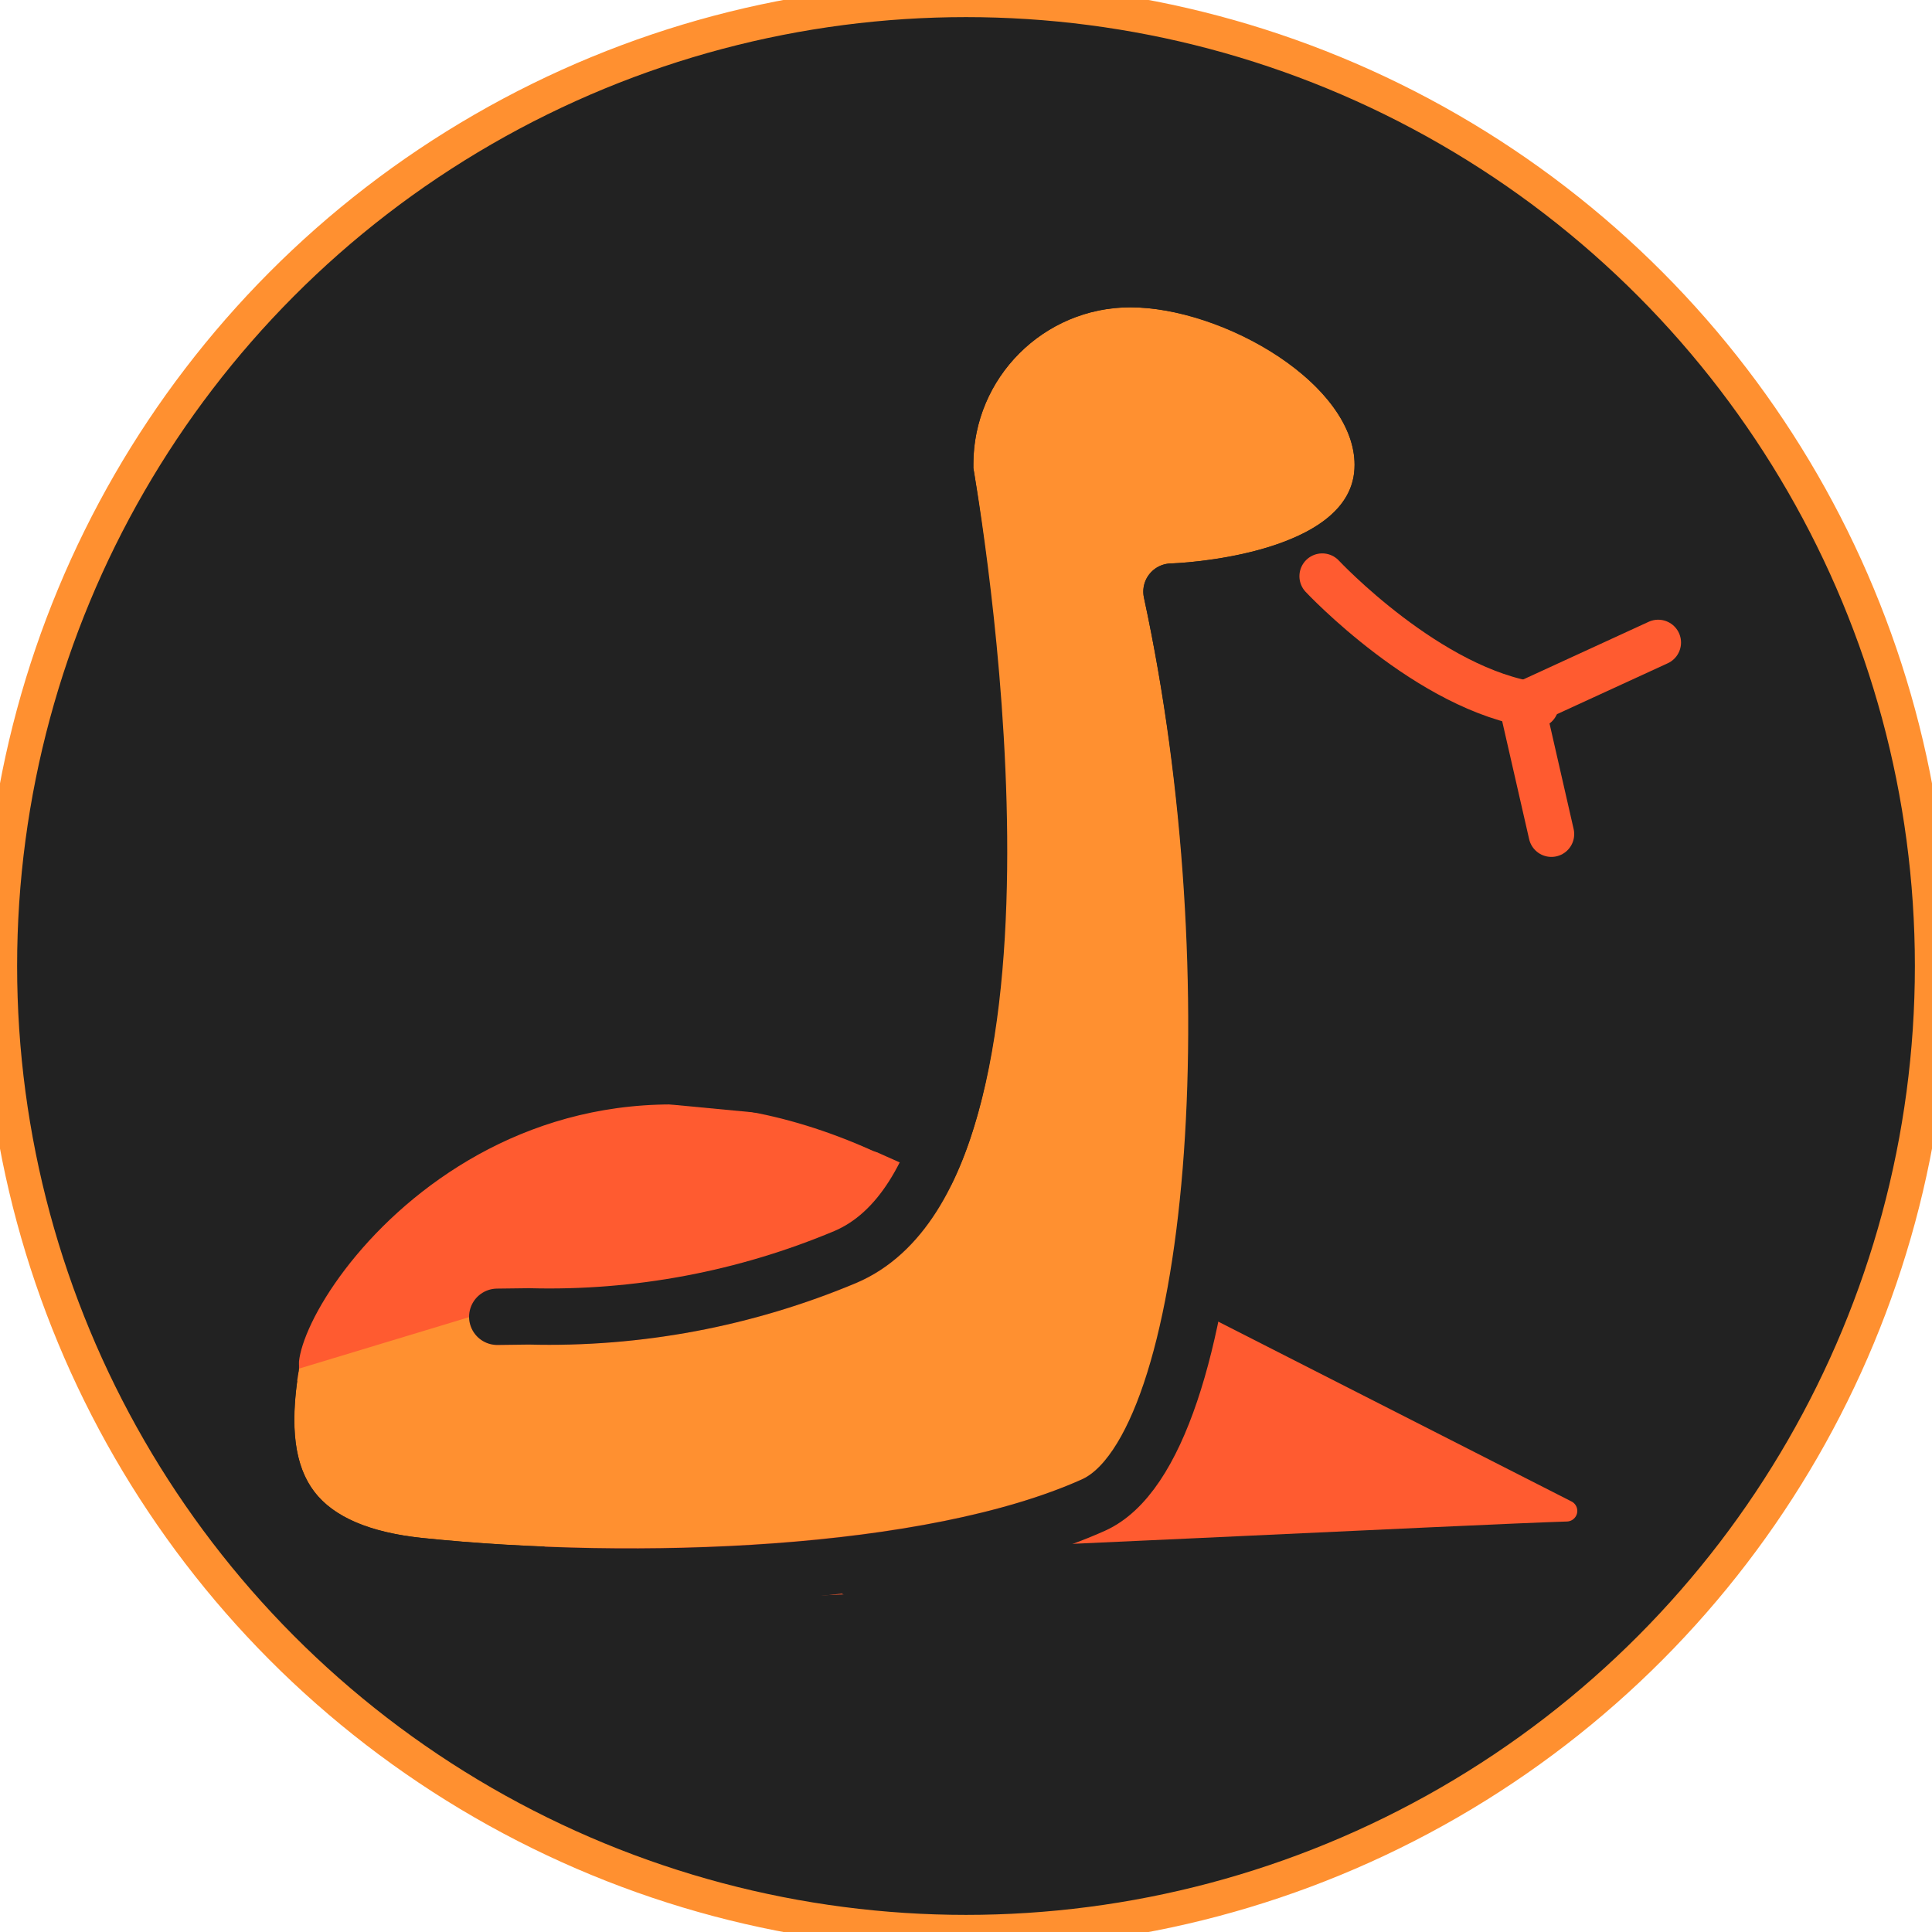 <?xml version="1.0" encoding="UTF-8" standalone="no"?>
<svg
   xmlns:dc="http://purl.org/dc/elements/1.1/"
   xmlns:cc="http://creativecommons.org/ns#"
   xmlns:rdf="http://www.w3.org/1999/02/22-rdf-syntax-ns#"
   xmlns:svg="http://www.w3.org/2000/svg"
   xmlns="http://www.w3.org/2000/svg"
   xmlns:sodipodi="http://sodipodi.sourceforge.net/DTD/sodipodi-0.dtd"
   xmlns:inkscape="http://www.inkscape.org/namespaces/inkscape"
   viewBox="0 0 160 160"
   version="1.1"
   id="svg836"
   sodipodi:docname="elapid.svg"
   inkscape:version="0.92.4 (5da689c313, 2019-01-14)"
   inkscape:export-filename="/home/cba/favicon.png"
   inkscape:export-xdpi="19.198677"
   inkscape:export-ydpi="19.198677">
  <sodipodi:namedview
     pagecolor="#ffffff"
     bordercolor="#666666"
     borderopacity="1"
     objecttolerance="10"
     gridtolerance="10"
     guidetolerance="10"
     inkscape:pageopacity="0"
     inkscape:pageshadow="2"
     inkscape:window-width="2666"
     inkscape:window-height="1616"
     id="namedview838"
     showgrid="false"
     inkscape:zoom="4"
     inkscape:cx="180.65475"
     inkscape:cy="81.163472"
     inkscape:window-x="0"
     inkscape:window-y="80"
     inkscape:window-maximized="1"
     inkscape:current-layer="layer1"
     inkscape:pagecheckerboard="true" />
  <defs
     id="defs817">
    <style
       id="style815">.cls-1{fill:#fff;}.cls-2{fill:#fdd37d;}.cls-3{fill:#f2a640;}.cls-4{fill:#174f3a;}</style>
  </defs>
  <g
     id="Layer_2"
     data-name="Layer 2">
    <g
       id="logo">
      <g
         inkscape:groupmode="layer"
         id="layer1"
         inkscape:label="circle">
        <circle
           style="fill:#222222;fill-opacity:1;stroke:#ff9030;stroke-width:2.835;stroke-miterlimit:4;stroke-dasharray:none;stroke-opacity:1"
           id="path853"
           cx="80"
           cy="80"
           r="80" />
      </g>
      <g
         id="symbol-color-white"
         transform="matrix(2.333,0,0,2.333,-366.546,-121.402)">
        <path
           style="fill:#134f3a;fill-opacity:1;stroke:#134f3a;stroke-width:0.003;stroke-miterlimit:4;stroke-dasharray:none;stroke-opacity:1"
           d=""
           id="path1584"
           inkscape:connector-curvature="0" />
        <path
           style="fill:#134f3a;fill-opacity:1;stroke:#134f3a;stroke-width:0.003;stroke-miterlimit:4;stroke-dasharray:none;stroke-opacity:1"
           d=""
           id="path1586"
           inkscape:connector-curvature="0" />
        <path
           style="fill:#134f3a;fill-opacity:1;stroke:#134f3a;stroke-width:0.003;stroke-miterlimit:4;stroke-dasharray:none;stroke-opacity:1"
           d=""
           id="path1590"
           inkscape:connector-curvature="0" />
        <path
           style="fill:#134f3a;fill-opacity:1;stroke:#134f3a;stroke-width:0.003;stroke-miterlimit:4;stroke-dasharray:none;stroke-opacity:1"
           d=""
           id="path1594"
           inkscape:connector-curvature="0" />
        <path
           style="fill:#134f3a;fill-opacity:1;stroke:#134f3a;stroke-width:0.003;stroke-miterlimit:4;stroke-dasharray:none;stroke-opacity:1"
           d=""
           id="path1596"
           inkscape:connector-curvature="0" />
        <path
           style="fill:#134f3a;fill-opacity:1;stroke:#134f3a;stroke-width:0.003;stroke-miterlimit:4;stroke-dasharray:none;stroke-opacity:1"
           d=""
           id="path1598"
           inkscape:connector-curvature="0" />
        <g
           id="g977"
           transform="translate(155.311,48.039)">
          <g
             id="color">
            <polygon
               id="polygon939"
               points="58.505,57.054 58.255,58.242 44.951,59.982 24.177,60.945 11.38,52.367 13.13,47.992 15.818,45.054 19.693,43.179 24.005,43.054 30.081,43.63 48.835,51.987 "
               style="fill:#ff5b30;fill-opacity:1;stroke:none" />
            <path
               id="path941"
               d="m 18.455,50.754 c 0.006,0.548 0.452,0.989 1,0.989 h 0.011 l 1.132,-0.014 c 3.977,0.095 7.93,-0.651 11.6,-2.187 8.23,-3.493 4.665,-25.974 4.157,-28.931 v -0.133 c 0.004,-3.075 2.495,-5.566 5.57,-5.569 3.4,0 7.962,2.765 7.962,5.592 0,3.252 -6.458,3.5 -6.523,3.5 -0.552,0.013 -0.99,0.47 -0.977,1.022 0.001,0.063 0.009,0.126 0.022,0.188 3.074,14.237 1.364,29.705 -2.2,31.3 -5.617,2.519 -16.071,2.844 -23.41,2.081 -1.858,-0.193 -3.148,-0.744 -3.833,-1.637 -0.7,-0.916 -0.881,-2.275 -0.561,-4.279 0.005,-0.032 -0.006,-0.061 0,-0.092"
               inkscape:connector-curvature="0"
               style="fill:#ff9030;fill-opacity:1;stroke:none" />
          </g>
          <g
             id="hair" />
          <g
             id="skin" />
          <g
             id="skin-shadow" />
          <g
             id="line">
            <path
               id="path947"
               d="m 32.164,59.909 c 2.194,0.007 22.227,-1.001 25.296,-1.092 0.655,-0.025 1.166,-0.575 1.142,-1.23 -0.016,-0.428 -0.261,-0.814 -0.642,-1.01 L 45.306,50.135"
               inkscape:connector-curvature="0"
               style="fill:none;stroke:#222222;stroke-width:1.62;stroke-linecap:round;stroke-linejoin:round;stroke-miterlimit:4;stroke-dasharray:none;stroke-opacity:1"
               sodipodi:nodetypes="ccccc" />
            <path
               id="path949"
               d="m 19.454,50.74 c 0.368,-0.004 0.743,-0.009 1.126,-0.014 3.849,0.102 7.676,-0.617 11.226,-2.107 7.82,-3.319 3.549,-27.92 3.549,-27.92 v -0.224 c 0,-3.628 2.942,-6.57 6.57,-6.57 v 0 c 3.628,0 8.962,2.964 8.962,6.592 0,4.333 -7.5,4.5 -7.5,4.5 2.935,13.6 1.708,30.419 -2.772,32.428 -5.794,2.6 -16.262,2.959 -23.923,2.163 -5.217,-0.542 -5.83,-3.608 -5.278,-7.068"
               inkscape:connector-curvature="0"
               style="fill:none;stroke:#222222;stroke-width:2;stroke-linecap:round;stroke-linejoin:round;stroke-opacity:1" />
            <path
               id="path951"
               d="m 33.098,44.1 c -13.331,-5.972 -21.651,5.4 -21.497,8.447"
               inkscape:connector-curvature="0"
               style="fill:none;stroke:#222222;stroke-width:1.62;stroke-linecap:round;stroke-linejoin:round;stroke-miterlimit:4;stroke-dasharray:none;stroke-opacity:1"
               sodipodi:nodetypes="cc" />
            <path
               id="path953"
               d="m 48.739,24.452 c 0,0 3.793,4.054 7.585,4.577"
               stroke-miterlimit="10"
               inkscape:connector-curvature="0"
               style="fill:none;stroke:#ff5b30;stroke-width:1.62;stroke-linecap:round;stroke-miterlimit:10;stroke-opacity:1;stroke-dasharray:none" />
            <polyline
               id="polyline955"
               points="56.873,33.606 55.827,29.029 60.665,26.806"
               stroke-miterlimit="10"
               style="fill:none;stroke:#ff5b30;stroke-width:1.62;stroke-linecap:round;stroke-miterlimit:10;stroke-opacity:1;stroke-dasharray:none" />
          </g>
        </g>
      </g>
    </g>
  </g>
</svg>
